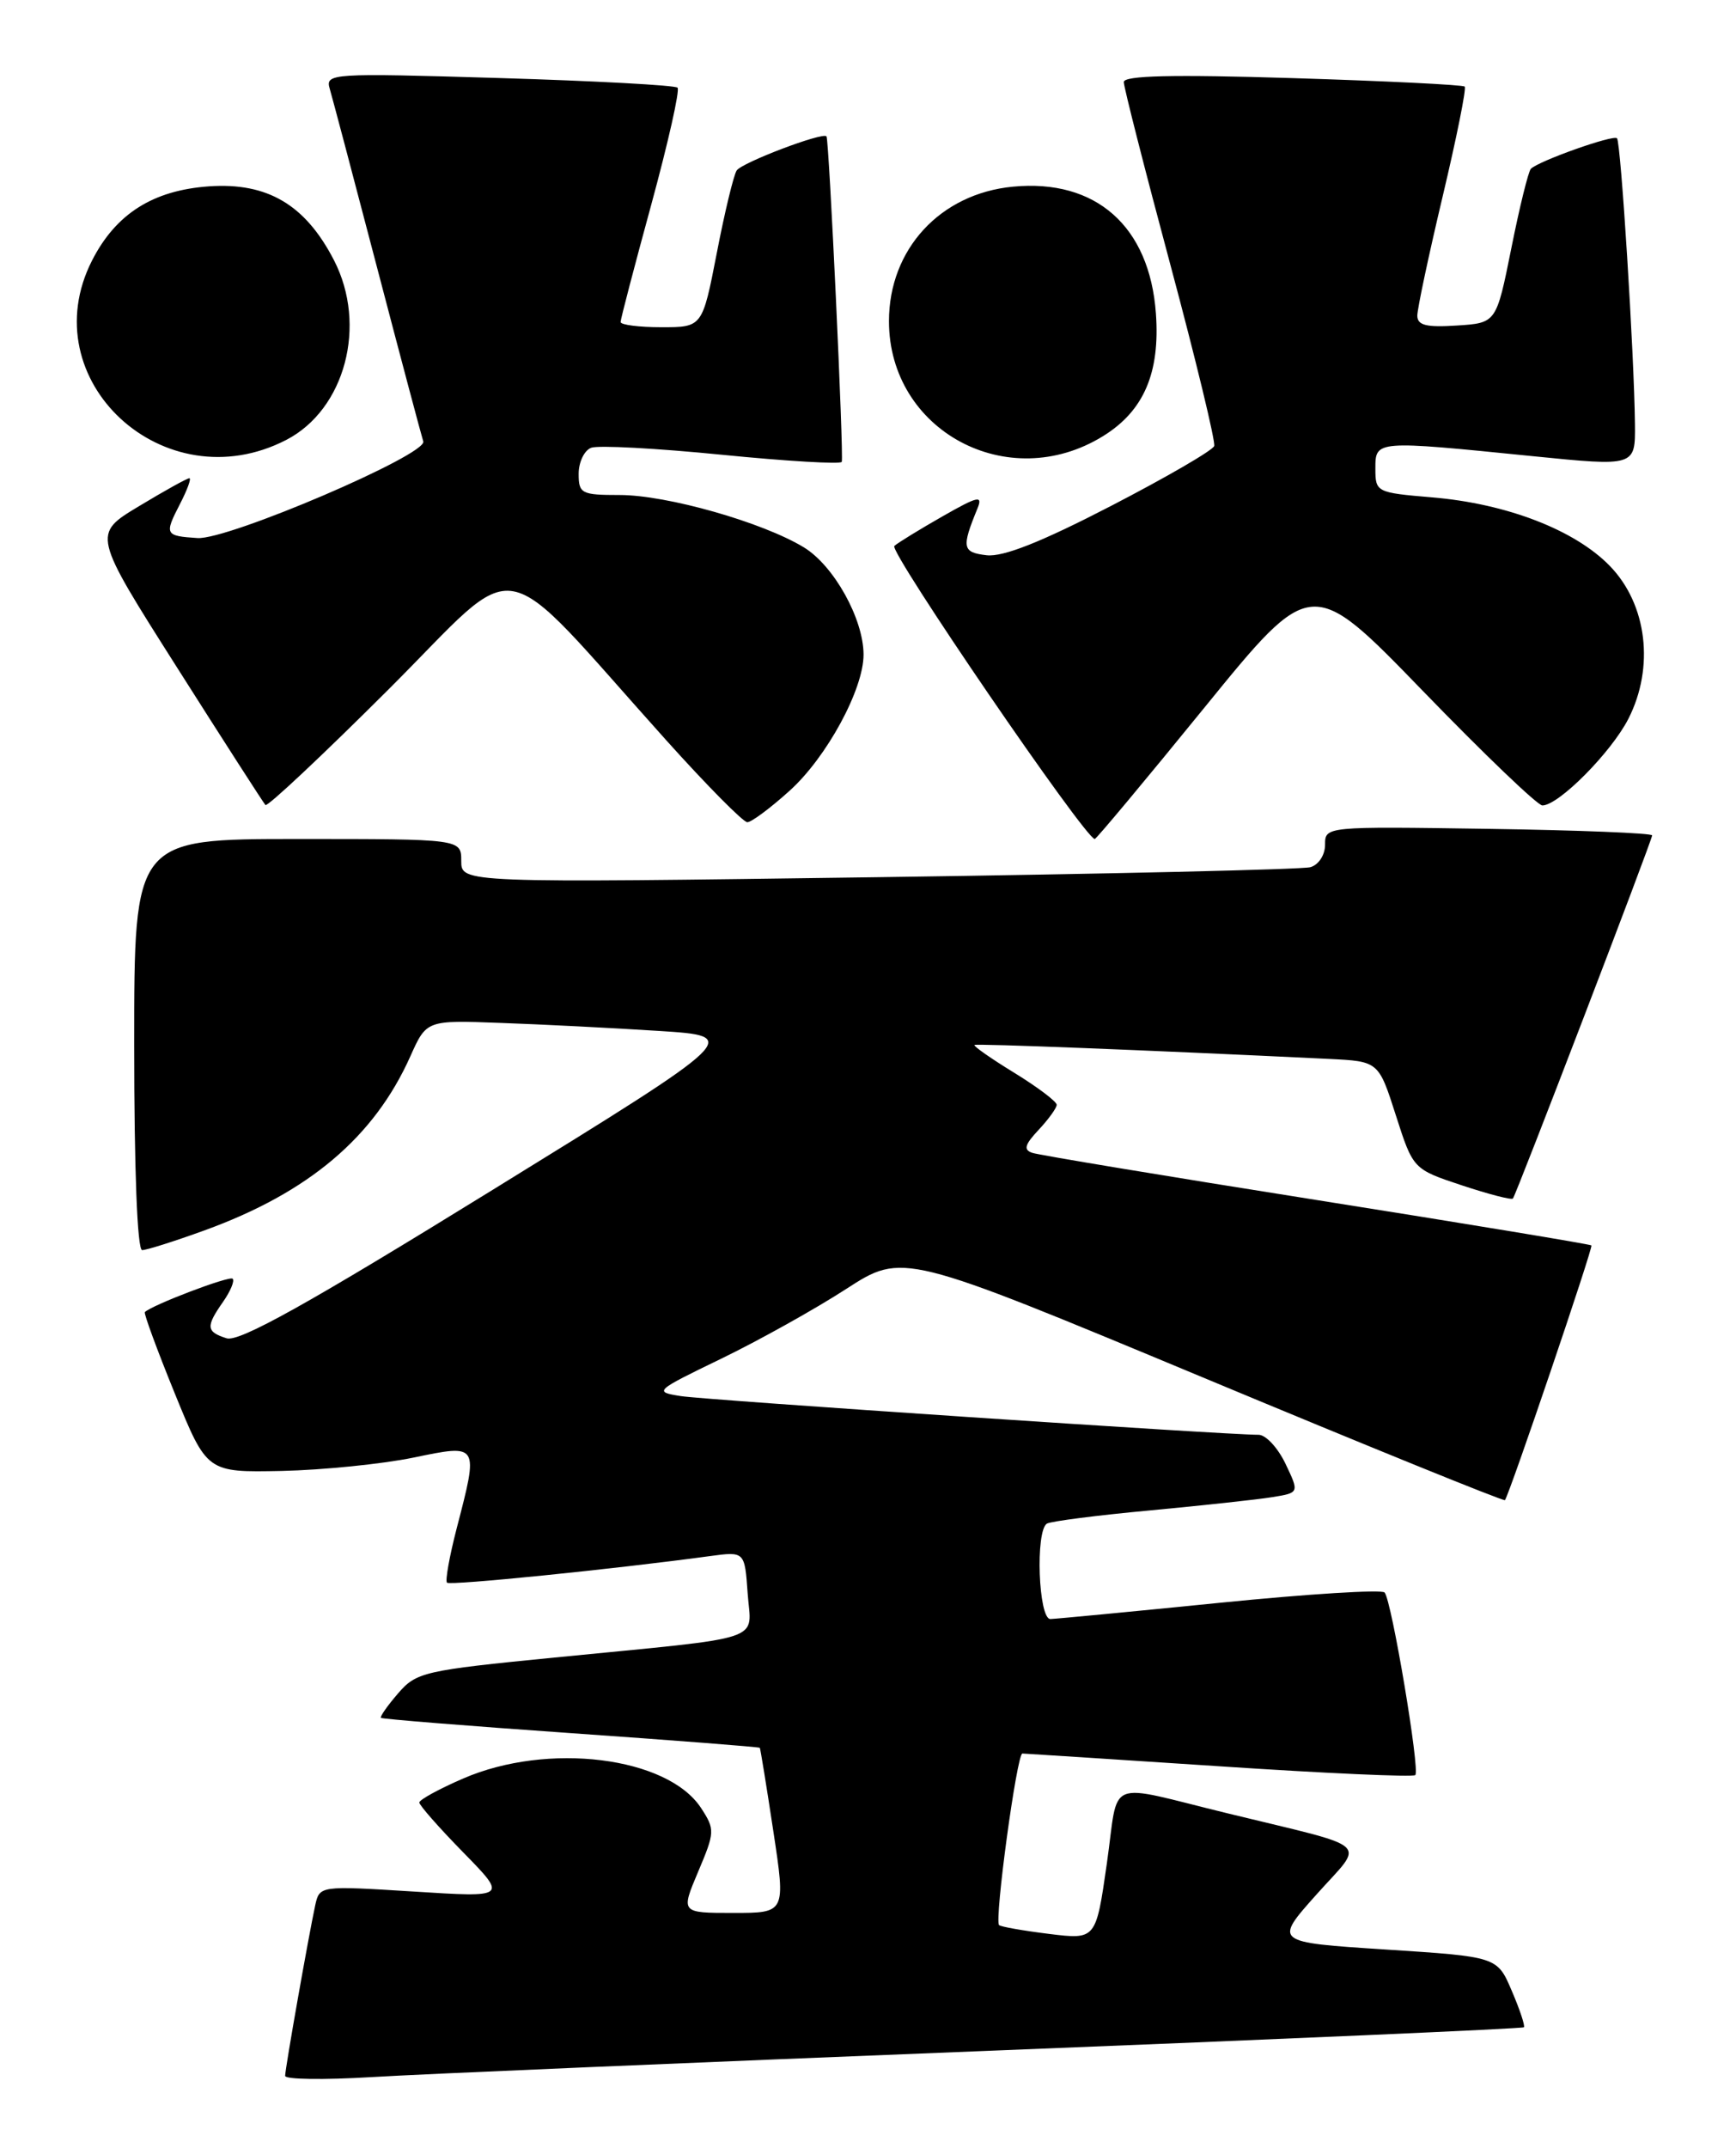 <?xml version="1.0" encoding="UTF-8" standalone="no"?>
<!DOCTYPE svg PUBLIC "-//W3C//DTD SVG 1.1//EN" "http://www.w3.org/Graphics/SVG/1.1/DTD/svg11.dtd" >
<svg xmlns="http://www.w3.org/2000/svg" xmlns:xlink="http://www.w3.org/1999/xlink" version="1.1" viewBox="0 0 207 256">
 <g >
 <path fill="currentColor"
d=" M 117.96 244.43 C 152.86 243.05 181.55 241.79 181.71 241.63 C 181.87 241.47 181.22 239.51 180.26 237.28 C 178.53 233.22 178.53 233.22 165.21 232.36 C 151.89 231.50 151.89 231.50 156.98 225.80 C 162.76 219.32 163.96 220.42 146.50 216.16 C 131.53 212.52 133.47 211.72 131.98 222.11 C 130.68 231.19 130.68 231.19 125.09 230.50 C 122.02 230.12 119.33 229.65 119.13 229.45 C 118.55 228.89 121.25 209.00 121.91 209.00 C 122.24 209.01 132.80 209.69 145.40 210.52 C 157.99 211.36 168.51 211.83 168.76 211.57 C 169.34 211.00 165.94 190.76 165.10 189.81 C 164.77 189.43 155.95 189.98 145.50 191.03 C 135.05 192.08 125.94 192.95 125.25 192.97 C 123.82 193.00 123.44 182.47 124.83 181.60 C 125.29 181.32 130.80 180.61 137.08 180.03 C 143.36 179.44 149.95 178.73 151.72 178.44 C 154.93 177.92 154.93 177.92 153.28 174.46 C 152.37 172.56 150.93 171.00 150.06 171.01 C 146.35 171.03 84.19 166.87 81.18 166.40 C 77.93 165.89 78.05 165.79 86.00 161.94 C 90.48 159.77 97.19 156.03 100.90 153.63 C 107.65 149.27 107.65 149.27 143.44 164.18 C 163.13 172.39 179.33 178.97 179.45 178.80 C 180.03 177.99 189.99 148.66 189.76 148.44 C 189.62 148.30 174.88 145.86 157.00 143.03 C 139.12 140.20 123.87 137.67 123.10 137.41 C 122.01 137.05 122.18 136.44 123.85 134.66 C 125.03 133.40 126.00 132.06 126.00 131.68 C 126.00 131.29 123.73 129.58 120.95 127.87 C 118.17 126.17 116.03 124.67 116.20 124.55 C 116.45 124.37 136.45 125.15 158.44 126.21 C 164.38 126.50 164.38 126.50 166.44 132.93 C 168.50 139.35 168.50 139.35 174.31 141.28 C 177.51 142.34 180.25 143.05 180.40 142.85 C 180.82 142.32 197.00 100.13 197.00 99.57 C 197.00 99.30 188.22 98.95 177.50 98.79 C 158.03 98.50 158.00 98.50 158.00 100.68 C 158.00 101.91 157.23 103.08 156.25 103.36 C 155.29 103.63 132.11 104.17 104.75 104.55 C 55.00 105.24 55.00 105.24 55.00 102.62 C 55.00 100.00 55.00 100.00 35.50 100.00 C 16.00 100.00 16.00 100.00 16.00 124.50 C 16.00 139.39 16.37 149.00 16.95 149.00 C 17.48 149.00 20.82 147.94 24.38 146.65 C 36.81 142.14 44.62 135.54 48.93 125.90 C 50.86 121.59 50.86 121.59 59.68 121.92 C 64.53 122.09 72.99 122.52 78.48 122.87 C 88.45 123.50 88.45 123.50 58.74 141.82 C 36.61 155.48 28.52 159.98 27.02 159.51 C 24.58 158.73 24.52 158.13 26.60 155.16 C 27.48 153.90 28.00 152.66 27.74 152.41 C 27.36 152.03 18.13 155.54 17.27 156.39 C 17.13 156.54 18.73 160.90 20.84 166.08 C 24.68 175.50 24.68 175.50 33.59 175.32 C 38.49 175.21 45.54 174.50 49.25 173.74 C 57.14 172.11 57.09 172.02 54.44 182.22 C 53.59 185.52 53.07 188.41 53.30 188.64 C 53.67 189.00 73.18 187.03 84.65 185.47 C 88.80 184.91 88.80 184.91 89.15 189.91 C 89.56 195.79 91.86 195.02 66.13 197.56 C 50.57 199.09 49.64 199.30 47.46 201.84 C 46.20 203.30 45.28 204.61 45.42 204.75 C 45.56 204.89 55.75 205.71 68.07 206.57 C 80.39 207.43 90.53 208.22 90.60 208.32 C 90.67 208.42 91.40 212.89 92.21 218.25 C 93.69 228.00 93.69 228.00 87.43 228.00 C 81.17 228.00 81.17 228.00 83.25 223.08 C 85.25 218.36 85.26 218.05 83.59 215.49 C 79.58 209.38 65.33 207.61 55.25 211.97 C 52.36 213.22 50.00 214.51 50.00 214.84 C 50.00 215.17 52.36 217.85 55.25 220.80 C 60.50 226.16 60.50 226.16 49.30 225.45 C 38.10 224.75 38.10 224.75 37.58 227.12 C 36.79 230.78 34.00 246.56 34.00 247.42 C 34.00 247.85 38.61 247.91 44.25 247.57 C 49.89 247.22 83.06 245.81 117.96 244.43 Z  M 143.63 84.32 C 156.38 68.65 156.38 68.65 169.63 82.32 C 176.92 89.85 183.34 96.00 183.91 96.00 C 185.85 96.00 192.12 89.68 194.17 85.67 C 197.30 79.53 196.40 72.04 191.97 67.47 C 187.81 63.17 179.64 60.02 170.75 59.28 C 164.12 58.72 164.00 58.66 164.00 55.85 C 164.00 52.47 163.97 52.48 182.75 54.37 C 195.00 55.60 195.00 55.60 194.95 50.55 C 194.86 42.21 193.27 16.94 192.81 16.48 C 192.36 16.03 183.49 19.18 182.54 20.12 C 182.24 20.43 181.19 24.68 180.21 29.59 C 178.42 38.50 178.42 38.50 173.71 38.80 C 170.07 39.04 169.00 38.77 169.00 37.62 C 169.00 36.80 170.36 30.41 172.02 23.42 C 173.68 16.43 174.87 10.53 174.65 10.32 C 174.44 10.11 165.20 9.65 154.13 9.31 C 139.84 8.87 134.00 9.00 134.00 9.78 C 134.00 10.38 136.50 20.18 139.55 31.54 C 142.60 42.91 144.95 52.64 144.78 53.16 C 144.61 53.68 139.07 56.89 132.48 60.30 C 124.17 64.60 119.63 66.40 117.65 66.18 C 114.74 65.84 114.63 65.29 116.55 60.61 C 117.21 59.00 116.62 59.13 112.41 61.53 C 109.71 63.07 107.11 64.66 106.64 65.07 C 105.94 65.68 129.42 100.00 130.54 100.00 C 130.72 100.00 136.61 92.95 143.63 84.32 Z  M 94.15 94.25 C 98.58 90.26 102.99 82.13 102.97 78.00 C 102.95 73.74 99.43 67.43 95.87 65.25 C 90.95 62.25 79.53 59.00 73.89 59.00 C 69.32 59.00 69.00 58.83 69.00 56.47 C 69.00 55.08 69.67 53.68 70.49 53.37 C 71.31 53.05 78.31 53.43 86.05 54.20 C 93.80 54.97 100.24 55.35 100.37 55.05 C 100.63 54.42 98.86 16.63 98.55 16.25 C 98.10 15.72 88.46 19.38 87.84 20.32 C 87.48 20.87 86.41 25.29 85.47 30.16 C 83.75 39.00 83.75 39.00 78.88 39.00 C 76.19 39.00 74.00 38.72 74.00 38.38 C 74.00 38.04 75.65 31.74 77.66 24.38 C 79.67 17.01 81.08 10.75 80.79 10.45 C 80.49 10.16 70.91 9.64 59.51 9.30 C 39.41 8.70 38.78 8.74 39.32 10.59 C 39.63 11.64 42.18 21.27 44.99 32.00 C 47.80 42.73 50.27 52.00 50.47 52.61 C 50.98 54.18 27.18 64.37 23.55 64.13 C 19.67 63.88 19.58 63.71 21.45 60.09 C 22.33 58.39 22.84 57.00 22.58 57.00 C 22.31 57.00 19.61 58.50 16.56 60.34 C 11.02 63.67 11.02 63.67 21.13 79.59 C 26.68 88.34 31.42 95.70 31.65 95.95 C 31.88 96.20 38.51 89.97 46.39 82.11 C 62.59 65.94 58.77 65.23 79.46 88.25 C 84.28 93.61 88.62 98.00 89.11 98.00 C 89.60 98.00 91.87 96.31 94.15 94.25 Z  M 34.14 52.43 C 41.15 48.80 43.82 38.76 39.82 31.01 C 36.41 24.40 31.89 21.73 24.93 22.21 C 18.24 22.68 13.82 25.48 10.98 31.04 C 3.71 45.29 19.59 59.95 34.14 52.43 Z  M 131.53 51.98 C 136.39 48.98 138.34 44.44 137.83 37.36 C 137.08 26.97 130.68 21.30 120.78 22.25 C 112.11 23.08 106.00 29.71 106.00 38.28 C 106.00 51.35 120.21 58.98 131.53 51.98 Z "/>
</g>
</svg>